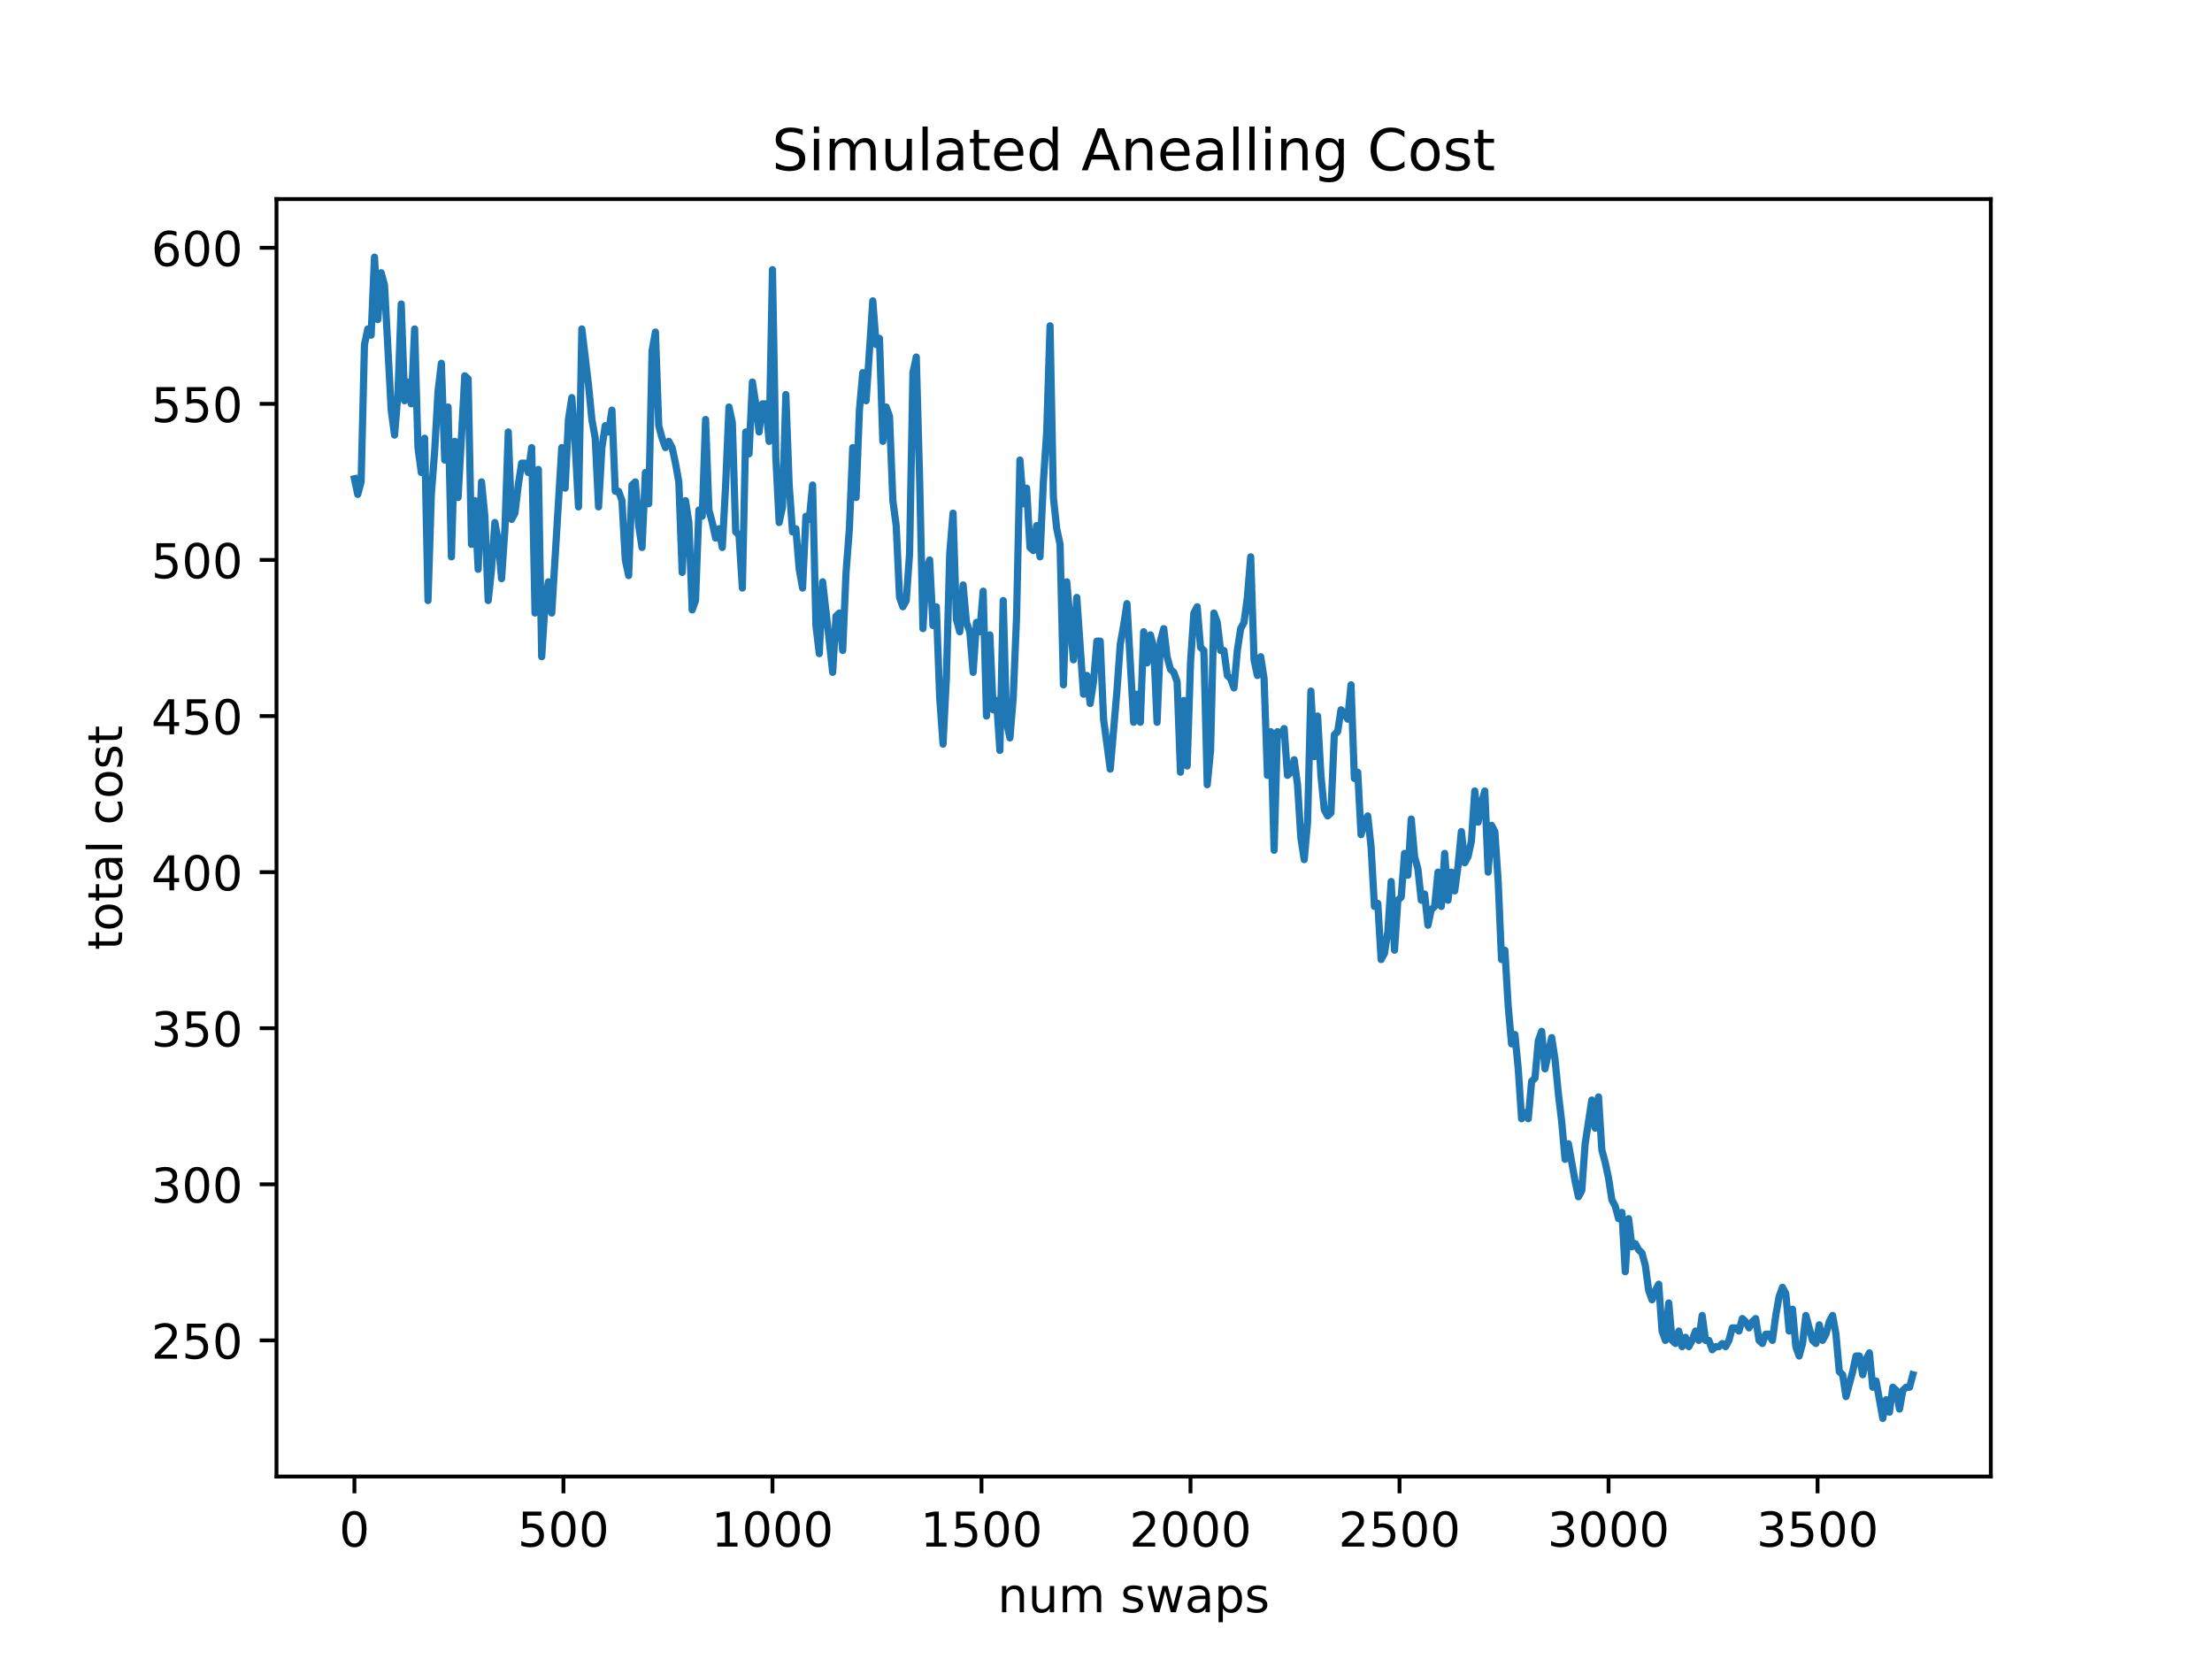 <?xml version="1.0" encoding="utf-8" standalone="no"?>
<!DOCTYPE svg PUBLIC "-//W3C//DTD SVG 1.1//EN"
  "http://www.w3.org/Graphics/SVG/1.1/DTD/svg11.dtd">
<!-- Created with matplotlib (https://matplotlib.org/) -->
<svg height="345.6pt" version="1.1" viewBox="0 0 460.8 345.6" width="460.8pt" xmlns="http://www.w3.org/2000/svg" xmlns:xlink="http://www.w3.org/1999/xlink">
 <defs>
  <style type="text/css">*{stroke-linecap:butt;stroke-linejoin:round;}</style>
 </defs>
 <g id="figure_1">
  <g id="patch_1">
   <path d="M 0 345.6 
L 460.8 345.6 
L 460.8 0 
L 0 0 
z
" style="fill:#ffffff;"/>
  </g>
  <g id="axes_1">
   <g id="patch_2">
    <path d="M 57.6 307.584 
L 414.72 307.584 
L 414.72 41.472 
L 57.6 41.472 
z
" style="fill:#ffffff;"/>
   </g>
   <g id="matplotlib.axis_1">
    <g id="xtick_1">
     <g id="line2d_1">
      <defs>
       <path d="M 0 0 
L 0 3.5 
" id="m2cb35cc611" style="stroke:#000000;stroke-width:0.8;"/>
      </defs>
      <g>
       <use style="stroke:#000000;stroke-width:0.8;" x="73.833" xlink:href="#m2cb35cc611" y="307.584"/>
      </g>
     </g>
     <g id="text_1">
      <!-- 0 -->
      <g transform="translate(70.651 322.182)scale(0.1 -0.1)">
       <defs>
        <path d="M 31.781 66.406 
Q 24.172 66.406 20.328 58.906 
Q 16.5 51.422 16.5 36.375 
Q 16.5 21.391 20.328 13.891 
Q 24.172 6.391 31.781 6.391 
Q 39.453 6.391 43.281 13.891 
Q 47.125 21.391 47.125 36.375 
Q 47.125 51.422 43.281 58.906 
Q 39.453 66.406 31.781 66.406 
z
M 31.781 74.219 
Q 44.047 74.219 50.516 64.516 
Q 56.984 54.828 56.984 36.375 
Q 56.984 17.969 50.516 8.266 
Q 44.047 -1.422 31.781 -1.422 
Q 19.531 -1.422 13.062 8.266 
Q 6.594 17.969 6.594 36.375 
Q 6.594 54.828 13.062 64.516 
Q 19.531 74.219 31.781 74.219 
z
" id="DejaVuSans-48"/>
       </defs>
       <use xlink:href="#DejaVuSans-48"/>
      </g>
     </g>
    </g>
    <g id="xtick_2">
     <g id="line2d_2">
      <g>
       <use style="stroke:#000000;stroke-width:0.8;" x="117.375" xlink:href="#m2cb35cc611" y="307.584"/>
      </g>
     </g>
     <g id="text_2">
      <!-- 500 -->
      <g transform="translate(107.832 322.182)scale(0.1 -0.1)">
       <defs>
        <path d="M 10.797 72.906 
L 49.516 72.906 
L 49.516 64.594 
L 19.828 64.594 
L 19.828 46.734 
Q 21.969 47.469 24.109 47.828 
Q 26.266 48.188 28.422 48.188 
Q 40.625 48.188 47.75 41.5 
Q 54.891 34.812 54.891 23.391 
Q 54.891 11.625 47.562 5.094 
Q 40.234 -1.422 26.906 -1.422 
Q 22.312 -1.422 17.547 -0.641 
Q 12.797 0.141 7.719 1.703 
L 7.719 11.625 
Q 12.109 9.234 16.797 8.062 
Q 21.484 6.891 26.703 6.891 
Q 35.156 6.891 40.078 11.328 
Q 45.016 15.766 45.016 23.391 
Q 45.016 31 40.078 35.438 
Q 35.156 39.891 26.703 39.891 
Q 22.75 39.891 18.812 39.016 
Q 14.891 38.141 10.797 36.281 
z
" id="DejaVuSans-53"/>
       </defs>
       <use xlink:href="#DejaVuSans-53"/>
       <use x="63.623" xlink:href="#DejaVuSans-48"/>
       <use x="127.246" xlink:href="#DejaVuSans-48"/>
      </g>
     </g>
    </g>
    <g id="xtick_3">
     <g id="line2d_3">
      <g>
       <use style="stroke:#000000;stroke-width:0.8;" x="160.918" xlink:href="#m2cb35cc611" y="307.584"/>
      </g>
     </g>
     <g id="text_3">
      <!-- 1000 -->
      <g transform="translate(148.193 322.182)scale(0.1 -0.1)">
       <defs>
        <path d="M 12.406 8.297 
L 28.516 8.297 
L 28.516 63.922 
L 10.984 60.406 
L 10.984 69.391 
L 28.422 72.906 
L 38.281 72.906 
L 38.281 8.297 
L 54.391 8.297 
L 54.391 0 
L 12.406 0 
z
" id="DejaVuSans-49"/>
       </defs>
       <use xlink:href="#DejaVuSans-49"/>
       <use x="63.623" xlink:href="#DejaVuSans-48"/>
       <use x="127.246" xlink:href="#DejaVuSans-48"/>
       <use x="190.869" xlink:href="#DejaVuSans-48"/>
      </g>
     </g>
    </g>
    <g id="xtick_4">
     <g id="line2d_4">
      <g>
       <use style="stroke:#000000;stroke-width:0.8;" x="204.461" xlink:href="#m2cb35cc611" y="307.584"/>
      </g>
     </g>
     <g id="text_4">
      <!-- 1500 -->
      <g transform="translate(191.736 322.182)scale(0.1 -0.1)">
       <use xlink:href="#DejaVuSans-49"/>
       <use x="63.623" xlink:href="#DejaVuSans-53"/>
       <use x="127.246" xlink:href="#DejaVuSans-48"/>
       <use x="190.869" xlink:href="#DejaVuSans-48"/>
      </g>
     </g>
    </g>
    <g id="xtick_5">
     <g id="line2d_5">
      <g>
       <use style="stroke:#000000;stroke-width:0.8;" x="248.004" xlink:href="#m2cb35cc611" y="307.584"/>
      </g>
     </g>
     <g id="text_5">
      <!-- 2000 -->
      <g transform="translate(235.279 322.182)scale(0.1 -0.1)">
       <defs>
        <path d="M 19.188 8.297 
L 53.609 8.297 
L 53.609 0 
L 7.328 0 
L 7.328 8.297 
Q 12.938 14.109 22.625 23.891 
Q 32.328 33.688 34.812 36.531 
Q 39.547 41.844 41.422 45.531 
Q 43.312 49.219 43.312 52.781 
Q 43.312 58.594 39.234 62.25 
Q 35.156 65.922 28.609 65.922 
Q 23.969 65.922 18.812 64.312 
Q 13.672 62.703 7.812 59.422 
L 7.812 69.391 
Q 13.766 71.781 18.938 73 
Q 24.125 74.219 28.422 74.219 
Q 39.75 74.219 46.484 68.547 
Q 53.219 62.891 53.219 53.422 
Q 53.219 48.922 51.531 44.891 
Q 49.859 40.875 45.406 35.406 
Q 44.188 33.984 37.641 27.219 
Q 31.109 20.453 19.188 8.297 
z
" id="DejaVuSans-50"/>
       </defs>
       <use xlink:href="#DejaVuSans-50"/>
       <use x="63.623" xlink:href="#DejaVuSans-48"/>
       <use x="127.246" xlink:href="#DejaVuSans-48"/>
       <use x="190.869" xlink:href="#DejaVuSans-48"/>
      </g>
     </g>
    </g>
    <g id="xtick_6">
     <g id="line2d_6">
      <g>
       <use style="stroke:#000000;stroke-width:0.8;" x="291.546" xlink:href="#m2cb35cc611" y="307.584"/>
      </g>
     </g>
     <g id="text_6">
      <!-- 2500 -->
      <g transform="translate(278.821 322.182)scale(0.1 -0.1)">
       <use xlink:href="#DejaVuSans-50"/>
       <use x="63.623" xlink:href="#DejaVuSans-53"/>
       <use x="127.246" xlink:href="#DejaVuSans-48"/>
       <use x="190.869" xlink:href="#DejaVuSans-48"/>
      </g>
     </g>
    </g>
    <g id="xtick_7">
     <g id="line2d_7">
      <g>
       <use style="stroke:#000000;stroke-width:0.8;" x="335.089" xlink:href="#m2cb35cc611" y="307.584"/>
      </g>
     </g>
     <g id="text_7">
      <!-- 3000 -->
      <g transform="translate(322.364 322.182)scale(0.1 -0.1)">
       <defs>
        <path d="M 40.578 39.312 
Q 47.656 37.797 51.625 33 
Q 55.609 28.219 55.609 21.188 
Q 55.609 10.406 48.188 4.484 
Q 40.766 -1.422 27.094 -1.422 
Q 22.516 -1.422 17.656 -0.516 
Q 12.797 0.391 7.625 2.203 
L 7.625 11.719 
Q 11.719 9.328 16.594 8.109 
Q 21.484 6.891 26.812 6.891 
Q 36.078 6.891 40.938 10.547 
Q 45.797 14.203 45.797 21.188 
Q 45.797 27.641 41.281 31.266 
Q 36.766 34.906 28.719 34.906 
L 20.219 34.906 
L 20.219 43.016 
L 29.109 43.016 
Q 36.375 43.016 40.234 45.922 
Q 44.094 48.828 44.094 54.297 
Q 44.094 59.906 40.109 62.906 
Q 36.141 65.922 28.719 65.922 
Q 24.656 65.922 20.016 65.031 
Q 15.375 64.156 9.812 62.312 
L 9.812 71.094 
Q 15.438 72.656 20.344 73.438 
Q 25.25 74.219 29.594 74.219 
Q 40.828 74.219 47.359 69.109 
Q 53.906 64.016 53.906 55.328 
Q 53.906 49.266 50.438 45.094 
Q 46.969 40.922 40.578 39.312 
z
" id="DejaVuSans-51"/>
       </defs>
       <use xlink:href="#DejaVuSans-51"/>
       <use x="63.623" xlink:href="#DejaVuSans-48"/>
       <use x="127.246" xlink:href="#DejaVuSans-48"/>
       <use x="190.869" xlink:href="#DejaVuSans-48"/>
      </g>
     </g>
    </g>
    <g id="xtick_8">
     <g id="line2d_8">
      <g>
       <use style="stroke:#000000;stroke-width:0.8;" x="378.632" xlink:href="#m2cb35cc611" y="307.584"/>
      </g>
     </g>
     <g id="text_8">
      <!-- 3500 -->
      <g transform="translate(365.907 322.182)scale(0.1 -0.1)">
       <use xlink:href="#DejaVuSans-51"/>
       <use x="63.623" xlink:href="#DejaVuSans-53"/>
       <use x="127.246" xlink:href="#DejaVuSans-48"/>
       <use x="190.869" xlink:href="#DejaVuSans-48"/>
      </g>
     </g>
    </g>
    <g id="text_9">
     <!-- num swaps -->
     <g transform="translate(207.826 335.861)scale(0.1 -0.1)">
      <defs>
       <path d="M 54.891 33.016 
L 54.891 0 
L 45.906 0 
L 45.906 32.719 
Q 45.906 40.484 42.875 44.328 
Q 39.844 48.188 33.797 48.188 
Q 26.516 48.188 22.312 43.547 
Q 18.109 38.922 18.109 30.906 
L 18.109 0 
L 9.078 0 
L 9.078 54.688 
L 18.109 54.688 
L 18.109 46.188 
Q 21.344 51.125 25.703 53.562 
Q 30.078 56 35.797 56 
Q 45.219 56 50.047 50.172 
Q 54.891 44.344 54.891 33.016 
z
" id="DejaVuSans-110"/>
       <path d="M 8.5 21.578 
L 8.5 54.688 
L 17.484 54.688 
L 17.484 21.922 
Q 17.484 14.156 20.5 10.266 
Q 23.531 6.391 29.594 6.391 
Q 36.859 6.391 41.078 11.031 
Q 45.312 15.672 45.312 23.688 
L 45.312 54.688 
L 54.297 54.688 
L 54.297 0 
L 45.312 0 
L 45.312 8.406 
Q 42.047 3.422 37.719 1 
Q 33.406 -1.422 27.688 -1.422 
Q 18.266 -1.422 13.375 4.438 
Q 8.5 10.297 8.5 21.578 
z
M 31.109 56 
z
" id="DejaVuSans-117"/>
       <path d="M 52 44.188 
Q 55.375 50.25 60.062 53.125 
Q 64.75 56 71.094 56 
Q 79.641 56 84.281 50.016 
Q 88.922 44.047 88.922 33.016 
L 88.922 0 
L 79.891 0 
L 79.891 32.719 
Q 79.891 40.578 77.094 44.375 
Q 74.312 48.188 68.609 48.188 
Q 61.625 48.188 57.562 43.547 
Q 53.516 38.922 53.516 30.906 
L 53.516 0 
L 44.484 0 
L 44.484 32.719 
Q 44.484 40.625 41.703 44.406 
Q 38.922 48.188 33.109 48.188 
Q 26.219 48.188 22.156 43.531 
Q 18.109 38.875 18.109 30.906 
L 18.109 0 
L 9.078 0 
L 9.078 54.688 
L 18.109 54.688 
L 18.109 46.188 
Q 21.188 51.219 25.484 53.609 
Q 29.781 56 35.688 56 
Q 41.656 56 45.828 52.969 
Q 50 49.953 52 44.188 
z
" id="DejaVuSans-109"/>
       <path id="DejaVuSans-32"/>
       <path d="M 44.281 53.078 
L 44.281 44.578 
Q 40.484 46.531 36.375 47.5 
Q 32.281 48.484 27.875 48.484 
Q 21.188 48.484 17.844 46.438 
Q 14.5 44.391 14.5 40.281 
Q 14.5 37.156 16.891 35.375 
Q 19.281 33.594 26.516 31.984 
L 29.594 31.297 
Q 39.156 29.25 43.188 25.516 
Q 47.219 21.781 47.219 15.094 
Q 47.219 7.469 41.188 3.016 
Q 35.156 -1.422 24.609 -1.422 
Q 20.219 -1.422 15.453 -0.562 
Q 10.688 0.297 5.422 2 
L 5.422 11.281 
Q 10.406 8.688 15.234 7.391 
Q 20.062 6.109 24.812 6.109 
Q 31.156 6.109 34.562 8.281 
Q 37.984 10.453 37.984 14.406 
Q 37.984 18.062 35.516 20.016 
Q 33.062 21.969 24.703 23.781 
L 21.578 24.516 
Q 13.234 26.266 9.516 29.906 
Q 5.812 33.547 5.812 39.891 
Q 5.812 47.609 11.281 51.797 
Q 16.75 56 26.812 56 
Q 31.781 56 36.172 55.266 
Q 40.578 54.547 44.281 53.078 
z
" id="DejaVuSans-115"/>
       <path d="M 4.203 54.688 
L 13.188 54.688 
L 24.422 12.016 
L 35.594 54.688 
L 46.188 54.688 
L 57.422 12.016 
L 68.609 54.688 
L 77.594 54.688 
L 63.281 0 
L 52.688 0 
L 40.922 44.828 
L 29.109 0 
L 18.5 0 
z
" id="DejaVuSans-119"/>
       <path d="M 34.281 27.484 
Q 23.391 27.484 19.188 25 
Q 14.984 22.516 14.984 16.5 
Q 14.984 11.719 18.141 8.906 
Q 21.297 6.109 26.703 6.109 
Q 34.188 6.109 38.703 11.406 
Q 43.219 16.703 43.219 25.484 
L 43.219 27.484 
z
M 52.203 31.203 
L 52.203 0 
L 43.219 0 
L 43.219 8.297 
Q 40.141 3.328 35.547 0.953 
Q 30.953 -1.422 24.312 -1.422 
Q 15.922 -1.422 10.953 3.297 
Q 6 8.016 6 15.922 
Q 6 25.141 12.172 29.828 
Q 18.359 34.516 30.609 34.516 
L 43.219 34.516 
L 43.219 35.406 
Q 43.219 41.609 39.141 45 
Q 35.062 48.391 27.688 48.391 
Q 23 48.391 18.547 47.266 
Q 14.109 46.141 10.016 43.891 
L 10.016 52.203 
Q 14.938 54.109 19.578 55.047 
Q 24.219 56 28.609 56 
Q 40.484 56 46.344 49.844 
Q 52.203 43.703 52.203 31.203 
z
" id="DejaVuSans-97"/>
       <path d="M 18.109 8.203 
L 18.109 -20.797 
L 9.078 -20.797 
L 9.078 54.688 
L 18.109 54.688 
L 18.109 46.391 
Q 20.953 51.266 25.266 53.625 
Q 29.594 56 35.594 56 
Q 45.562 56 51.781 48.094 
Q 58.016 40.188 58.016 27.297 
Q 58.016 14.406 51.781 6.484 
Q 45.562 -1.422 35.594 -1.422 
Q 29.594 -1.422 25.266 0.953 
Q 20.953 3.328 18.109 8.203 
z
M 48.688 27.297 
Q 48.688 37.203 44.609 42.844 
Q 40.531 48.484 33.406 48.484 
Q 26.266 48.484 22.188 42.844 
Q 18.109 37.203 18.109 27.297 
Q 18.109 17.391 22.188 11.75 
Q 26.266 6.109 33.406 6.109 
Q 40.531 6.109 44.609 11.75 
Q 48.688 17.391 48.688 27.297 
z
" id="DejaVuSans-112"/>
      </defs>
      <use xlink:href="#DejaVuSans-110"/>
      <use x="63.379" xlink:href="#DejaVuSans-117"/>
      <use x="126.758" xlink:href="#DejaVuSans-109"/>
      <use x="224.17" xlink:href="#DejaVuSans-32"/>
      <use x="255.957" xlink:href="#DejaVuSans-115"/>
      <use x="308.057" xlink:href="#DejaVuSans-119"/>
      <use x="389.844" xlink:href="#DejaVuSans-97"/>
      <use x="451.123" xlink:href="#DejaVuSans-112"/>
      <use x="514.6" xlink:href="#DejaVuSans-115"/>
     </g>
    </g>
   </g>
   <g id="matplotlib.axis_2">
    <g id="ytick_1">
     <g id="line2d_9">
      <defs>
       <path d="M 0 0 
L -3.5 0 
" id="m662528b57c" style="stroke:#000000;stroke-width:0.8;"/>
      </defs>
      <g>
       <use style="stroke:#000000;stroke-width:0.8;" x="57.6" xlink:href="#m662528b57c" y="279.23"/>
      </g>
     </g>
     <g id="text_10">
      <!-- 250 -->
      <g transform="translate(31.512 283.029)scale(0.1 -0.1)">
       <use xlink:href="#DejaVuSans-50"/>
       <use x="63.623" xlink:href="#DejaVuSans-53"/>
       <use x="127.246" xlink:href="#DejaVuSans-48"/>
      </g>
     </g>
    </g>
    <g id="ytick_2">
     <g id="line2d_10">
      <g>
       <use style="stroke:#000000;stroke-width:0.8;" x="57.6" xlink:href="#m662528b57c" y="246.714"/>
      </g>
     </g>
     <g id="text_11">
      <!-- 300 -->
      <g transform="translate(31.512 250.513)scale(0.1 -0.1)">
       <use xlink:href="#DejaVuSans-51"/>
       <use x="63.623" xlink:href="#DejaVuSans-48"/>
       <use x="127.246" xlink:href="#DejaVuSans-48"/>
      </g>
     </g>
    </g>
    <g id="ytick_3">
     <g id="line2d_11">
      <g>
       <use style="stroke:#000000;stroke-width:0.8;" x="57.6" xlink:href="#m662528b57c" y="214.198"/>
      </g>
     </g>
     <g id="text_12">
      <!-- 350 -->
      <g transform="translate(31.512 217.997)scale(0.1 -0.1)">
       <use xlink:href="#DejaVuSans-51"/>
       <use x="63.623" xlink:href="#DejaVuSans-53"/>
       <use x="127.246" xlink:href="#DejaVuSans-48"/>
      </g>
     </g>
    </g>
    <g id="ytick_4">
     <g id="line2d_12">
      <g>
       <use style="stroke:#000000;stroke-width:0.8;" x="57.6" xlink:href="#m662528b57c" y="181.682"/>
      </g>
     </g>
     <g id="text_13">
      <!-- 400 -->
      <g transform="translate(31.512 185.481)scale(0.1 -0.1)">
       <defs>
        <path d="M 37.797 64.312 
L 12.891 25.391 
L 37.797 25.391 
z
M 35.203 72.906 
L 47.609 72.906 
L 47.609 25.391 
L 58.016 25.391 
L 58.016 17.188 
L 47.609 17.188 
L 47.609 0 
L 37.797 0 
L 37.797 17.188 
L 4.891 17.188 
L 4.891 26.703 
z
" id="DejaVuSans-52"/>
       </defs>
       <use xlink:href="#DejaVuSans-52"/>
       <use x="63.623" xlink:href="#DejaVuSans-48"/>
       <use x="127.246" xlink:href="#DejaVuSans-48"/>
      </g>
     </g>
    </g>
    <g id="ytick_5">
     <g id="line2d_13">
      <g>
       <use style="stroke:#000000;stroke-width:0.8;" x="57.6" xlink:href="#m662528b57c" y="149.165"/>
      </g>
     </g>
     <g id="text_14">
      <!-- 450 -->
      <g transform="translate(31.512 152.965)scale(0.1 -0.1)">
       <use xlink:href="#DejaVuSans-52"/>
       <use x="63.623" xlink:href="#DejaVuSans-53"/>
       <use x="127.246" xlink:href="#DejaVuSans-48"/>
      </g>
     </g>
    </g>
    <g id="ytick_6">
     <g id="line2d_14">
      <g>
       <use style="stroke:#000000;stroke-width:0.8;" x="57.6" xlink:href="#m662528b57c" y="116.649"/>
      </g>
     </g>
     <g id="text_15">
      <!-- 500 -->
      <g transform="translate(31.512 120.449)scale(0.1 -0.1)">
       <use xlink:href="#DejaVuSans-53"/>
       <use x="63.623" xlink:href="#DejaVuSans-48"/>
       <use x="127.246" xlink:href="#DejaVuSans-48"/>
      </g>
     </g>
    </g>
    <g id="ytick_7">
     <g id="line2d_15">
      <g>
       <use style="stroke:#000000;stroke-width:0.8;" x="57.6" xlink:href="#m662528b57c" y="84.133"/>
      </g>
     </g>
     <g id="text_16">
      <!-- 550 -->
      <g transform="translate(31.512 87.932)scale(0.1 -0.1)">
       <use xlink:href="#DejaVuSans-53"/>
       <use x="63.623" xlink:href="#DejaVuSans-53"/>
       <use x="127.246" xlink:href="#DejaVuSans-48"/>
      </g>
     </g>
    </g>
    <g id="ytick_8">
     <g id="line2d_16">
      <g>
       <use style="stroke:#000000;stroke-width:0.8;" x="57.6" xlink:href="#m662528b57c" y="51.617"/>
      </g>
     </g>
     <g id="text_17">
      <!-- 600 -->
      <g transform="translate(31.512 55.416)scale(0.1 -0.1)">
       <defs>
        <path d="M 33.016 40.375 
Q 26.375 40.375 22.484 35.828 
Q 18.609 31.297 18.609 23.391 
Q 18.609 15.531 22.484 10.953 
Q 26.375 6.391 33.016 6.391 
Q 39.656 6.391 43.531 10.953 
Q 47.406 15.531 47.406 23.391 
Q 47.406 31.297 43.531 35.828 
Q 39.656 40.375 33.016 40.375 
z
M 52.594 71.297 
L 52.594 62.312 
Q 48.875 64.062 45.094 64.984 
Q 41.312 65.922 37.594 65.922 
Q 27.828 65.922 22.672 59.328 
Q 17.531 52.734 16.797 39.406 
Q 19.672 43.656 24.016 45.922 
Q 28.375 48.188 33.594 48.188 
Q 44.578 48.188 50.953 41.516 
Q 57.328 34.859 57.328 23.391 
Q 57.328 12.156 50.688 5.359 
Q 44.047 -1.422 33.016 -1.422 
Q 20.359 -1.422 13.672 8.266 
Q 6.984 17.969 6.984 36.375 
Q 6.984 53.656 15.188 63.938 
Q 23.391 74.219 37.203 74.219 
Q 40.922 74.219 44.703 73.484 
Q 48.484 72.75 52.594 71.297 
z
" id="DejaVuSans-54"/>
       </defs>
       <use xlink:href="#DejaVuSans-54"/>
       <use x="63.623" xlink:href="#DejaVuSans-48"/>
       <use x="127.246" xlink:href="#DejaVuSans-48"/>
      </g>
     </g>
    </g>
    <g id="text_18">
     <!-- total cost -->
     <g transform="translate(25.433 197.923)rotate(-90)scale(0.1 -0.1)">
      <defs>
       <path d="M 18.312 70.219 
L 18.312 54.688 
L 36.812 54.688 
L 36.812 47.703 
L 18.312 47.703 
L 18.312 18.016 
Q 18.312 11.328 20.141 9.422 
Q 21.969 7.516 27.594 7.516 
L 36.812 7.516 
L 36.812 0 
L 27.594 0 
Q 17.188 0 13.234 3.875 
Q 9.281 7.766 9.281 18.016 
L 9.281 47.703 
L 2.688 47.703 
L 2.688 54.688 
L 9.281 54.688 
L 9.281 70.219 
z
" id="DejaVuSans-116"/>
       <path d="M 30.609 48.391 
Q 23.391 48.391 19.188 42.75 
Q 14.984 37.109 14.984 27.297 
Q 14.984 17.484 19.156 11.844 
Q 23.344 6.203 30.609 6.203 
Q 37.797 6.203 41.984 11.859 
Q 46.188 17.531 46.188 27.297 
Q 46.188 37.016 41.984 42.703 
Q 37.797 48.391 30.609 48.391 
z
M 30.609 56 
Q 42.328 56 49.016 48.375 
Q 55.719 40.766 55.719 27.297 
Q 55.719 13.875 49.016 6.219 
Q 42.328 -1.422 30.609 -1.422 
Q 18.844 -1.422 12.172 6.219 
Q 5.516 13.875 5.516 27.297 
Q 5.516 40.766 12.172 48.375 
Q 18.844 56 30.609 56 
z
" id="DejaVuSans-111"/>
       <path d="M 9.422 75.984 
L 18.406 75.984 
L 18.406 0 
L 9.422 0 
z
" id="DejaVuSans-108"/>
       <path d="M 48.781 52.594 
L 48.781 44.188 
Q 44.969 46.297 41.141 47.344 
Q 37.312 48.391 33.406 48.391 
Q 24.656 48.391 19.812 42.844 
Q 14.984 37.312 14.984 27.297 
Q 14.984 17.281 19.812 11.734 
Q 24.656 6.203 33.406 6.203 
Q 37.312 6.203 41.141 7.25 
Q 44.969 8.297 48.781 10.406 
L 48.781 2.094 
Q 45.016 0.344 40.984 -0.531 
Q 36.969 -1.422 32.422 -1.422 
Q 20.062 -1.422 12.781 6.344 
Q 5.516 14.109 5.516 27.297 
Q 5.516 40.672 12.859 48.328 
Q 20.219 56 33.016 56 
Q 37.156 56 41.109 55.141 
Q 45.062 54.297 48.781 52.594 
z
" id="DejaVuSans-99"/>
      </defs>
      <use xlink:href="#DejaVuSans-116"/>
      <use x="39.209" xlink:href="#DejaVuSans-111"/>
      <use x="100.391" xlink:href="#DejaVuSans-116"/>
      <use x="139.6" xlink:href="#DejaVuSans-97"/>
      <use x="200.879" xlink:href="#DejaVuSans-108"/>
      <use x="228.662" xlink:href="#DejaVuSans-32"/>
      <use x="260.449" xlink:href="#DejaVuSans-99"/>
      <use x="315.43" xlink:href="#DejaVuSans-111"/>
      <use x="376.611" xlink:href="#DejaVuSans-115"/>
      <use x="428.711" xlink:href="#DejaVuSans-116"/>
     </g>
    </g>
   </g>
   <g id="line2d_17">
    <path clip-path="url(#p8ca19f7453)" d="M 73.833 99.741 
L 74.529 102.993 
L 75.226 100.391 
L 75.923 71.777 
L 76.619 68.525 
L 77.316 69.826 
L 78.013 53.568 
L 78.71 66.574 
L 79.406 56.82 
L 80.103 59.421 
L 81.496 85.434 
L 82.193 90.636 
L 82.89 82.182 
L 83.586 63.323 
L 84.283 83.483 
L 84.98 79.581 
L 85.676 84.133 
L 86.373 68.525 
L 87.07 93.238 
L 87.766 98.44 
L 88.463 91.287 
L 89.16 125.103 
L 89.856 102.993 
L 90.553 93.888 
L 91.25 81.532 
L 91.947 75.679 
L 92.643 95.839 
L 93.34 84.783 
L 94.037 115.999 
L 94.733 91.937 
L 95.43 103.643 
L 96.823 78.28 
L 97.52 78.931 
L 98.217 113.398 
L 98.913 104.293 
L 99.61 118.6 
L 100.307 100.391 
L 101.003 107.545 
L 101.7 125.103 
L 102.397 118.6 
L 103.093 108.845 
L 103.79 112.747 
L 104.487 120.551 
L 105.183 110.146 
L 105.88 89.986 
L 106.577 108.195 
L 107.274 106.894 
L 107.97 101.042 
L 108.667 96.489 
L 109.364 96.489 
L 110.06 98.44 
L 110.757 93.238 
L 111.454 127.705 
L 112.15 97.79 
L 112.847 136.809 
L 113.544 125.754 
L 114.24 121.202 
L 114.937 127.705 
L 117.027 93.238 
L 117.724 101.692 
L 118.42 87.385 
L 119.117 82.833 
L 119.814 92.587 
L 120.511 105.594 
L 121.207 68.525 
L 122.601 80.231 
L 123.297 87.385 
L 123.994 91.287 
L 124.691 105.594 
L 125.387 93.238 
L 126.084 88.685 
L 126.781 89.986 
L 127.477 85.434 
L 128.174 102.342 
L 128.871 102.342 
L 129.567 104.293 
L 130.264 116.649 
L 130.961 119.901 
L 131.657 101.042 
L 132.354 100.391 
L 133.051 109.496 
L 133.748 114.048 
L 134.444 98.44 
L 135.141 104.943 
L 135.838 73.078 
L 136.534 69.176 
L 137.231 88.685 
L 137.928 91.287 
L 138.624 93.238 
L 139.321 91.937 
L 140.018 93.238 
L 140.714 96.489 
L 141.411 100.391 
L 142.108 119.251 
L 142.804 104.293 
L 143.501 108.845 
L 144.198 127.054 
L 144.894 125.103 
L 145.591 106.244 
L 146.288 107.545 
L 146.985 87.385 
L 147.681 106.244 
L 148.378 108.845 
L 149.075 112.097 
L 149.771 110.146 
L 150.468 114.048 
L 151.165 101.042 
L 151.861 84.783 
L 152.558 88.035 
L 153.255 110.796 
L 153.951 111.447 
L 154.648 122.502 
L 155.345 89.986 
L 156.041 94.538 
L 156.738 79.581 
L 157.435 84.133 
L 158.131 89.986 
L 158.828 84.133 
L 159.525 84.133 
L 160.221 91.937 
L 160.918 56.169 
L 161.615 95.189 
L 162.312 108.845 
L 163.008 105.594 
L 163.705 82.182 
L 164.402 101.042 
L 165.098 110.796 
L 165.795 110.146 
L 166.492 118.6 
L 167.188 122.502 
L 167.885 107.545 
L 168.582 108.195 
L 169.278 101.042 
L 169.975 130.306 
L 170.672 136.159 
L 171.368 121.202 
L 172.762 133.558 
L 173.458 140.061 
L 174.155 128.355 
L 174.852 127.705 
L 175.549 135.509 
L 176.245 119.251 
L 176.942 110.146 
L 177.639 93.238 
L 178.335 103.643 
L 179.032 85.434 
L 179.729 77.63 
L 180.425 83.483 
L 181.819 62.673 
L 182.515 71.777 
L 183.212 70.476 
L 183.909 91.937 
L 184.605 84.783 
L 185.302 86.734 
L 185.999 104.293 
L 186.695 109.496 
L 187.392 124.453 
L 188.089 126.404 
L 188.786 125.103 
L 189.482 115.349 
L 190.179 77.63 
L 190.876 74.378 
L 191.572 99.741 
L 192.269 130.956 
L 192.966 118.6 
L 193.662 116.649 
L 194.359 130.306 
L 195.056 126.404 
L 195.752 145.263 
L 196.449 155.018 
L 197.146 141.362 
L 197.842 115.349 
L 198.539 106.894 
L 199.236 129.005 
L 199.932 131.607 
L 200.629 121.852 
L 201.326 129.656 
L 202.023 131.607 
L 202.719 140.061 
L 203.416 129.656 
L 204.113 131.607 
L 204.809 123.153 
L 205.506 149.165 
L 206.203 132.257 
L 206.899 147.865 
L 207.596 145.914 
L 208.293 156.319 
L 208.989 125.103 
L 209.686 150.466 
L 210.383 153.718 
L 211.079 145.263 
L 211.776 128.355 
L 212.473 95.839 
L 213.169 104.943 
L 213.866 101.692 
L 214.563 114.048 
L 215.259 114.698 
L 215.956 109.496 
L 216.653 115.999 
L 217.35 100.391 
L 218.046 89.986 
L 218.743 67.875 
L 219.44 103.643 
L 220.136 110.146 
L 220.833 113.398 
L 221.53 142.662 
L 222.226 121.202 
L 223.62 137.46 
L 224.316 124.453 
L 225.71 144.613 
L 226.406 140.711 
L 227.103 146.564 
L 227.8 142.012 
L 228.496 133.558 
L 229.193 133.558 
L 229.89 149.816 
L 231.283 160.221 
L 232.677 143.963 
L 233.373 134.208 
L 234.07 130.306 
L 234.767 125.754 
L 236.16 150.466 
L 236.857 144.613 
L 237.553 150.466 
L 238.25 131.607 
L 238.947 138.11 
L 239.643 132.257 
L 240.34 134.858 
L 241.037 150.466 
L 241.733 133.558 
L 242.43 130.956 
L 243.127 136.809 
L 243.824 139.411 
L 244.52 140.061 
L 245.217 142.012 
L 245.914 160.871 
L 246.61 145.914 
L 247.307 159.571 
L 248.004 138.11 
L 248.7 127.705 
L 249.397 126.404 
L 250.094 134.858 
L 250.79 135.509 
L 251.487 163.473 
L 252.184 156.319 
L 252.88 127.705 
L 253.577 129.656 
L 254.274 135.509 
L 254.97 135.509 
L 255.667 140.711 
L 256.364 141.362 
L 257.061 143.313 
L 257.757 135.509 
L 258.454 130.956 
L 259.151 129.656 
L 259.847 124.453 
L 260.544 115.999 
L 261.241 137.46 
L 261.937 140.711 
L 262.634 136.809 
L 263.331 141.362 
L 264.027 161.522 
L 264.724 152.417 
L 265.421 177.129 
L 266.117 152.417 
L 266.814 153.067 
L 267.511 151.767 
L 268.207 161.522 
L 268.904 160.871 
L 269.601 158.27 
L 270.297 163.473 
L 270.994 174.528 
L 271.691 179.08 
L 272.388 171.276 
L 273.084 143.963 
L 273.781 157.62 
L 274.478 149.165 
L 275.174 161.522 
L 275.871 168.675 
L 276.568 169.976 
L 277.264 169.325 
L 277.961 153.067 
L 278.658 152.417 
L 279.354 147.865 
L 280.051 148.515 
L 280.748 149.816 
L 281.444 142.662 
L 282.141 162.172 
L 282.838 160.871 
L 283.534 173.878 
L 284.231 171.276 
L 284.928 169.976 
L 285.625 176.479 
L 286.321 188.835 
L 287.018 188.185 
L 287.715 199.891 
L 288.411 198.59 
L 289.108 194.038 
L 289.805 183.633 
L 290.501 197.94 
L 291.198 187.534 
L 291.895 186.884 
L 292.591 177.78 
L 293.288 182.332 
L 293.985 170.626 
L 294.681 178.43 
L 295.378 181.031 
L 296.075 187.534 
L 296.771 186.234 
L 297.468 192.737 
L 298.165 189.485 
L 298.862 188.835 
L 299.558 181.682 
L 300.255 188.835 
L 300.952 177.78 
L 301.648 187.534 
L 302.345 181.682 
L 303.042 185.583 
L 303.738 180.381 
L 304.435 173.227 
L 305.132 179.731 
L 305.828 178.43 
L 306.525 175.178 
L 307.222 164.773 
L 307.918 171.276 
L 308.615 167.374 
L 309.312 164.773 
L 310.008 181.682 
L 310.705 171.927 
L 311.402 173.227 
L 312.099 183.633 
L 312.795 199.891 
L 313.492 197.94 
L 314.189 209.645 
L 314.885 217.449 
L 315.582 215.498 
L 316.279 222.652 
L 316.975 233.057 
L 317.672 231.756 
L 318.369 233.057 
L 319.065 225.253 
L 319.762 224.603 
L 320.459 216.799 
L 321.155 214.848 
L 321.852 222.652 
L 323.245 216.149 
L 323.942 220.701 
L 324.639 227.854 
L 325.335 233.707 
L 326.032 241.511 
L 326.729 238.26 
L 328.122 246.063 
L 328.819 249.315 
L 329.516 248.014 
L 330.212 238.26 
L 331.606 229.155 
L 332.302 235.008 
L 332.999 228.505 
L 333.696 239.56 
L 334.392 242.162 
L 335.089 245.413 
L 335.786 249.965 
L 336.482 251.266 
L 337.179 253.867 
L 337.876 252.567 
L 338.572 264.923 
L 339.269 253.867 
L 339.966 259.72 
L 340.663 259.07 
L 341.359 260.371 
L 342.056 261.021 
L 342.753 263.622 
L 343.449 268.825 
L 344.146 270.776 
L 344.843 268.825 
L 345.539 267.524 
L 346.236 277.279 
L 346.933 279.23 
L 347.629 271.426 
L 348.326 279.23 
L 349.023 279.88 
L 349.719 277.279 
L 350.416 280.531 
L 351.113 278.58 
L 351.809 280.531 
L 352.506 279.23 
L 353.203 277.279 
L 353.9 279.23 
L 354.596 274.027 
L 355.293 279.23 
L 355.99 279.23 
L 356.686 281.181 
L 357.383 280.531 
L 358.08 280.531 
L 358.776 279.88 
L 359.473 280.531 
L 360.17 279.23 
L 360.866 276.629 
L 361.563 276.629 
L 362.26 277.279 
L 362.956 274.678 
L 363.653 275.328 
L 364.35 276.629 
L 365.046 275.328 
L 365.743 274.678 
L 366.44 279.23 
L 367.137 279.88 
L 367.833 277.929 
L 368.53 277.929 
L 369.227 279.23 
L 369.923 274.027 
L 370.62 270.125 
L 371.317 268.174 
L 372.013 269.475 
L 372.71 277.279 
L 373.407 272.727 
L 374.103 280.531 
L 374.8 282.482 
L 375.497 279.88 
L 376.193 274.027 
L 377.587 279.23 
L 378.283 279.88 
L 378.98 275.978 
L 379.677 279.23 
L 380.373 277.929 
L 381.07 275.328 
L 381.767 274.027 
L 382.464 277.929 
L 383.16 285.733 
L 383.857 286.383 
L 384.554 290.936 
L 385.947 285.733 
L 386.644 282.482 
L 387.34 282.482 
L 388.037 286.383 
L 388.734 283.132 
L 389.43 281.831 
L 390.127 288.985 
L 390.824 287.684 
L 392.217 295.488 
L 392.914 291.586 
L 393.61 294.187 
L 394.307 288.985 
L 395.004 289.635 
L 395.701 293.537 
L 396.397 289.635 
L 397.094 288.985 
L 397.791 288.985 
L 398.487 286.383 
L 398.487 286.383 
" style="fill:none;stroke:#1f77b4;stroke-linecap:square;stroke-width:1.5;"/>
   </g>
   <g id="patch_3">
    <path d="M 57.6 307.584 
L 57.6 41.472 
" style="fill:none;stroke:#000000;stroke-linecap:square;stroke-linejoin:miter;stroke-width:0.8;"/>
   </g>
   <g id="patch_4">
    <path d="M 414.72 307.584 
L 414.72 41.472 
" style="fill:none;stroke:#000000;stroke-linecap:square;stroke-linejoin:miter;stroke-width:0.8;"/>
   </g>
   <g id="patch_5">
    <path d="M 57.6 307.584 
L 414.72 307.584 
" style="fill:none;stroke:#000000;stroke-linecap:square;stroke-linejoin:miter;stroke-width:0.8;"/>
   </g>
   <g id="patch_6">
    <path d="M 57.6 41.472 
L 414.72 41.472 
" style="fill:none;stroke:#000000;stroke-linecap:square;stroke-linejoin:miter;stroke-width:0.8;"/>
   </g>
   <g id="text_19">
    <!-- Simulated Anealling Cost -->
    <g transform="translate(160.8 35.472)scale(0.12 -0.12)">
     <defs>
      <path d="M 53.516 70.516 
L 53.516 60.891 
Q 47.906 63.578 42.922 64.891 
Q 37.938 66.219 33.297 66.219 
Q 25.25 66.219 20.875 63.094 
Q 16.5 59.969 16.5 54.203 
Q 16.5 49.359 19.406 46.891 
Q 22.312 44.438 30.422 42.922 
L 36.375 41.703 
Q 47.406 39.594 52.656 34.297 
Q 57.906 29 57.906 20.125 
Q 57.906 9.516 50.797 4.047 
Q 43.703 -1.422 29.984 -1.422 
Q 24.812 -1.422 18.969 -0.25 
Q 13.141 0.922 6.891 3.219 
L 6.891 13.375 
Q 12.891 10.016 18.656 8.297 
Q 24.422 6.594 29.984 6.594 
Q 38.422 6.594 43.016 9.906 
Q 47.609 13.234 47.609 19.391 
Q 47.609 24.75 44.312 27.781 
Q 41.016 30.812 33.5 32.328 
L 27.484 33.5 
Q 16.453 35.688 11.516 40.375 
Q 6.594 45.062 6.594 53.422 
Q 6.594 63.094 13.406 68.656 
Q 20.219 74.219 32.172 74.219 
Q 37.312 74.219 42.625 73.281 
Q 47.953 72.359 53.516 70.516 
z
" id="DejaVuSans-83"/>
      <path d="M 9.422 54.688 
L 18.406 54.688 
L 18.406 0 
L 9.422 0 
z
M 9.422 75.984 
L 18.406 75.984 
L 18.406 64.594 
L 9.422 64.594 
z
" id="DejaVuSans-105"/>
      <path d="M 56.203 29.594 
L 56.203 25.203 
L 14.891 25.203 
Q 15.484 15.922 20.484 11.062 
Q 25.484 6.203 34.422 6.203 
Q 39.594 6.203 44.453 7.469 
Q 49.312 8.734 54.109 11.281 
L 54.109 2.781 
Q 49.266 0.734 44.188 -0.344 
Q 39.109 -1.422 33.891 -1.422 
Q 20.797 -1.422 13.156 6.188 
Q 5.516 13.812 5.516 26.812 
Q 5.516 40.234 12.766 48.109 
Q 20.016 56 32.328 56 
Q 43.359 56 49.781 48.891 
Q 56.203 41.797 56.203 29.594 
z
M 47.219 32.234 
Q 47.125 39.594 43.094 43.984 
Q 39.062 48.391 32.422 48.391 
Q 24.906 48.391 20.391 44.141 
Q 15.875 39.891 15.188 32.172 
z
" id="DejaVuSans-101"/>
      <path d="M 45.406 46.391 
L 45.406 75.984 
L 54.391 75.984 
L 54.391 0 
L 45.406 0 
L 45.406 8.203 
Q 42.578 3.328 38.25 0.953 
Q 33.938 -1.422 27.875 -1.422 
Q 17.969 -1.422 11.734 6.484 
Q 5.516 14.406 5.516 27.297 
Q 5.516 40.188 11.734 48.094 
Q 17.969 56 27.875 56 
Q 33.938 56 38.25 53.625 
Q 42.578 51.266 45.406 46.391 
z
M 14.797 27.297 
Q 14.797 17.391 18.875 11.75 
Q 22.953 6.109 30.078 6.109 
Q 37.203 6.109 41.297 11.75 
Q 45.406 17.391 45.406 27.297 
Q 45.406 37.203 41.297 42.844 
Q 37.203 48.484 30.078 48.484 
Q 22.953 48.484 18.875 42.844 
Q 14.797 37.203 14.797 27.297 
z
" id="DejaVuSans-100"/>
      <path d="M 34.188 63.188 
L 20.797 26.906 
L 47.609 26.906 
z
M 28.609 72.906 
L 39.797 72.906 
L 67.578 0 
L 57.328 0 
L 50.688 18.703 
L 17.828 18.703 
L 11.188 0 
L 0.781 0 
z
" id="DejaVuSans-65"/>
      <path d="M 45.406 27.984 
Q 45.406 37.75 41.375 43.109 
Q 37.359 48.484 30.078 48.484 
Q 22.859 48.484 18.828 43.109 
Q 14.797 37.75 14.797 27.984 
Q 14.797 18.266 18.828 12.891 
Q 22.859 7.516 30.078 7.516 
Q 37.359 7.516 41.375 12.891 
Q 45.406 18.266 45.406 27.984 
z
M 54.391 6.781 
Q 54.391 -7.172 48.188 -13.984 
Q 42 -20.797 29.203 -20.797 
Q 24.469 -20.797 20.266 -20.094 
Q 16.062 -19.391 12.109 -17.922 
L 12.109 -9.188 
Q 16.062 -11.328 19.922 -12.344 
Q 23.781 -13.375 27.781 -13.375 
Q 36.625 -13.375 41.016 -8.766 
Q 45.406 -4.156 45.406 5.172 
L 45.406 9.625 
Q 42.625 4.781 38.281 2.391 
Q 33.938 0 27.875 0 
Q 17.828 0 11.672 7.656 
Q 5.516 15.328 5.516 27.984 
Q 5.516 40.672 11.672 48.328 
Q 17.828 56 27.875 56 
Q 33.938 56 38.281 53.609 
Q 42.625 51.219 45.406 46.391 
L 45.406 54.688 
L 54.391 54.688 
z
" id="DejaVuSans-103"/>
      <path d="M 64.406 67.281 
L 64.406 56.891 
Q 59.422 61.531 53.781 63.812 
Q 48.141 66.109 41.797 66.109 
Q 29.297 66.109 22.656 58.469 
Q 16.016 50.828 16.016 36.375 
Q 16.016 21.969 22.656 14.328 
Q 29.297 6.688 41.797 6.688 
Q 48.141 6.688 53.781 8.984 
Q 59.422 11.281 64.406 15.922 
L 64.406 5.609 
Q 59.234 2.094 53.438 0.328 
Q 47.656 -1.422 41.219 -1.422 
Q 24.656 -1.422 15.125 8.703 
Q 5.609 18.844 5.609 36.375 
Q 5.609 53.953 15.125 64.078 
Q 24.656 74.219 41.219 74.219 
Q 47.75 74.219 53.531 72.484 
Q 59.328 70.75 64.406 67.281 
z
" id="DejaVuSans-67"/>
     </defs>
     <use xlink:href="#DejaVuSans-83"/>
     <use x="63.477" xlink:href="#DejaVuSans-105"/>
     <use x="91.26" xlink:href="#DejaVuSans-109"/>
     <use x="188.672" xlink:href="#DejaVuSans-117"/>
     <use x="252.051" xlink:href="#DejaVuSans-108"/>
     <use x="279.834" xlink:href="#DejaVuSans-97"/>
     <use x="341.113" xlink:href="#DejaVuSans-116"/>
     <use x="380.322" xlink:href="#DejaVuSans-101"/>
     <use x="441.846" xlink:href="#DejaVuSans-100"/>
     <use x="505.322" xlink:href="#DejaVuSans-32"/>
     <use x="537.109" xlink:href="#DejaVuSans-65"/>
     <use x="605.518" xlink:href="#DejaVuSans-110"/>
     <use x="668.896" xlink:href="#DejaVuSans-101"/>
     <use x="730.42" xlink:href="#DejaVuSans-97"/>
     <use x="791.699" xlink:href="#DejaVuSans-108"/>
     <use x="819.482" xlink:href="#DejaVuSans-108"/>
     <use x="847.266" xlink:href="#DejaVuSans-105"/>
     <use x="875.049" xlink:href="#DejaVuSans-110"/>
     <use x="938.428" xlink:href="#DejaVuSans-103"/>
     <use x="1001.904" xlink:href="#DejaVuSans-32"/>
     <use x="1033.691" xlink:href="#DejaVuSans-67"/>
     <use x="1103.516" xlink:href="#DejaVuSans-111"/>
     <use x="1164.697" xlink:href="#DejaVuSans-115"/>
     <use x="1216.797" xlink:href="#DejaVuSans-116"/>
    </g>
   </g>
  </g>
 </g>
 <defs>
  <clipPath id="p8ca19f7453">
   <rect height="266.112" width="357.12" x="57.6" y="41.472"/>
  </clipPath>
 </defs>
</svg>
